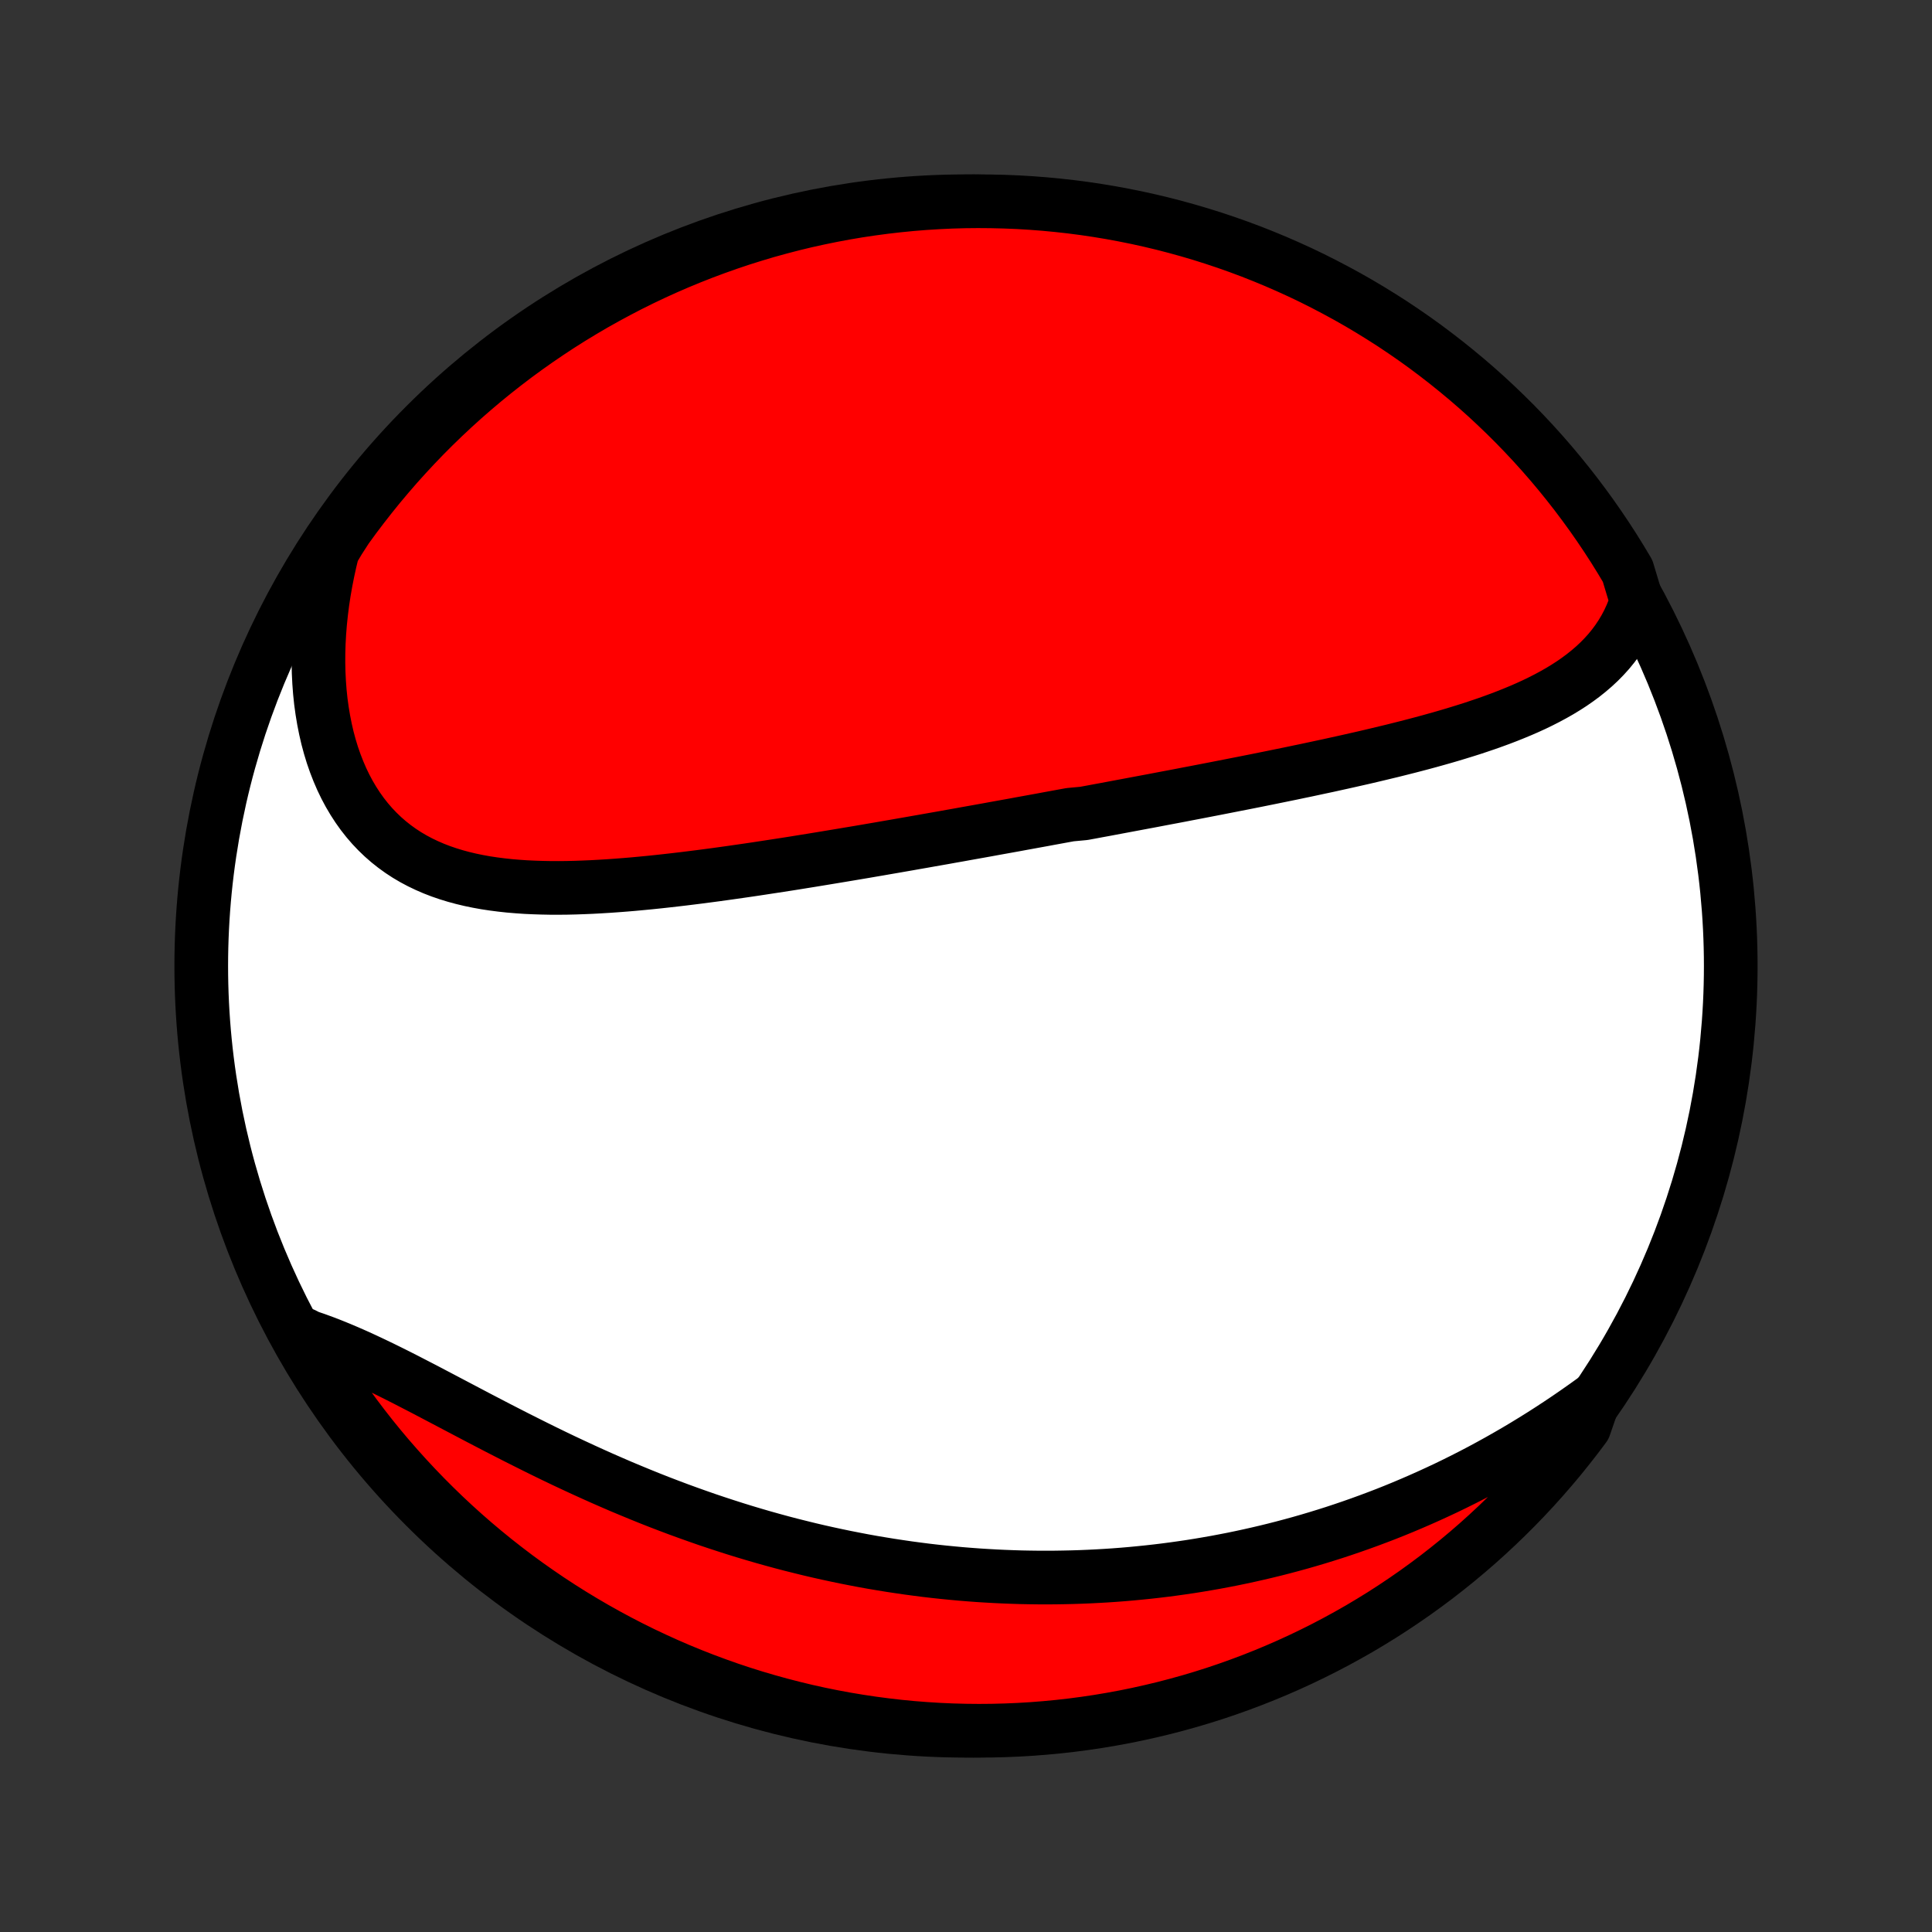 <?xml version="1.0" encoding="utf-8" standalone="no"?>
<!DOCTYPE svg PUBLIC "-//W3C//DTD SVG 1.1//EN"
  "http://www.w3.org/Graphics/SVG/1.1/DTD/svg11.dtd">
<!-- Created with matplotlib (http://matplotlib.org/) -->
<svg height="72pt" version="1.1" viewBox="0 0 72 72" width="72pt" xmlns="http://www.w3.org/2000/svg" xmlns:xlink="http://www.w3.org/1999/xlink">
 <rect x="0" y="0" width="72" height="72" fill="#333333" stroke="none"/>
 <defs>
  <style type="text/css">
*{stroke-linecap:butt;stroke-linejoin:round;}
  </style>
 </defs>
 <g id="figure_1">
  <g id="patch_1">
   <path d="
M0 72
L72 72
L72 0
L0 0
z
" style="fill:none;"/>
  </g>
  <g id="axes_1">
   <g id="PatchCollection_1">
    <defs>
     <path d="
M36 -7.5
C43.558 -7.5 50.808 -10.503 56.153 -15.848
C61.497 -21.192 64.5 -28.442 64.5 -36
C64.5 -43.558 61.497 -50.808 56.153 -56.153
C50.808 -61.497 43.558 -64.5 36 -64.5
C28.442 -64.5 21.192 -61.497 15.848 -56.153
C10.503 -50.808 7.5 -43.558 7.5 -36
C7.5 -28.442 10.503 -21.192 15.848 -15.848
C21.192 -10.503 28.442 -7.5 36 -7.5
z
" id="C0_0_a811fe30f3"/>
     <path d="
M60.994 -49.599
L60.902 -49.329
L60.798 -49.07
L60.683 -48.821
L60.556 -48.581
L60.419 -48.352
L60.272 -48.132
L60.115 -47.921
L59.949 -47.718
L59.774 -47.525
L59.592 -47.34
L59.401 -47.162
L59.203 -46.992
L58.999 -46.829
L58.788 -46.673
L58.572 -46.523
L58.35 -46.38
L58.123 -46.242
L57.891 -46.11
L57.655 -45.983
L57.415 -45.861
L57.172 -45.743
L56.925 -45.63
L56.675 -45.521
L56.422 -45.416
L56.167 -45.314
L55.909 -45.215
L55.65 -45.12
L55.388 -45.027
L55.125 -44.938
L54.861 -44.85
L54.595 -44.766
L54.329 -44.684
L54.061 -44.603
L53.793 -44.525
L53.524 -44.449
L53.255 -44.374
L52.985 -44.301
L52.715 -44.23
L52.445 -44.16
L52.175 -44.092
L51.904 -44.024
L51.634 -43.959
L51.364 -43.894
L51.094 -43.83
L50.825 -43.767
L50.556 -43.706
L50.287 -43.645
L50.018 -43.585
L49.75 -43.526
L49.483 -43.467
L49.215 -43.41
L48.949 -43.353
L48.683 -43.296
L48.417 -43.241
L48.152 -43.185
L47.888 -43.131
L47.624 -43.077
L47.36 -43.023
L47.097 -42.97
L46.835 -42.917
L46.573 -42.865
L46.312 -42.813
L46.051 -42.762
L45.791 -42.711
L45.531 -42.66
L45.271 -42.609
L45.012 -42.559
L44.754 -42.509
L44.495 -42.459
L44.237 -42.41
L43.98 -42.36
L43.723 -42.311
L43.466 -42.263
L43.209 -42.214
L42.953 -42.165
L42.696 -42.117
L42.44 -42.069
L42.184 -42.021
L41.928 -41.973
L41.672 -41.925
L41.416 -41.877
L41.161 -41.829
L40.905 -41.782
L40.649 -41.734
L40.393 -41.687
L39.88 -41.639
L39.623 -41.592
L39.367 -41.545
L39.109 -41.498
L38.852 -41.45
L38.594 -41.403
L38.336 -41.356
L38.077 -41.309
L37.818 -41.261
L37.558 -41.214
L37.297 -41.167
L37.036 -41.12
L36.775 -41.072
L36.513 -41.025
L36.25 -40.978
L35.986 -40.931
L35.722 -40.883
L35.456 -40.836
L35.19 -40.788
L34.923 -40.741
L34.655 -40.694
L34.386 -40.646
L34.116 -40.599
L33.845 -40.551
L33.574 -40.504
L33.3 -40.456
L33.026 -40.409
L32.751 -40.361
L32.475 -40.314
L32.197 -40.266
L31.918 -40.219
L31.638 -40.172
L31.357 -40.125
L31.074 -40.078
L30.79 -40.031
L30.505 -39.984
L30.219 -39.937
L29.931 -39.891
L29.642 -39.844
L29.352 -39.798
L29.06 -39.753
L28.767 -39.708
L28.472 -39.663
L28.177 -39.618
L27.88 -39.574
L27.582 -39.531
L27.282 -39.488
L26.982 -39.446
L26.68 -39.404
L26.377 -39.364
L26.073 -39.324
L25.768 -39.286
L25.462 -39.248
L25.155 -39.212
L24.847 -39.177
L24.538 -39.143
L24.229 -39.111
L23.919 -39.081
L23.608 -39.052
L23.298 -39.026
L22.986 -39.002
L22.675 -38.98
L22.364 -38.961
L22.053 -38.944
L21.742 -38.931
L21.431 -38.92
L21.122 -38.913
L20.813 -38.91
L20.505 -38.911
L20.198 -38.917
L19.892 -38.927
L19.588 -38.941
L19.286 -38.962
L18.986 -38.987
L18.689 -39.019
L18.394 -39.057
L18.102 -39.101
L17.813 -39.153
L17.528 -39.212
L17.246 -39.279
L16.969 -39.354
L16.695 -39.438
L16.427 -39.53
L16.163 -39.632
L15.905 -39.744
L15.652 -39.865
L15.406 -39.996
L15.165 -40.138
L14.931 -40.291
L14.705 -40.454
L14.485 -40.628
L14.272 -40.814
L14.068 -41.01
L13.871 -41.217
L13.682 -41.436
L13.502 -41.665
L13.331 -41.905
L13.169 -42.155
L13.015 -42.416
L12.871 -42.686
L12.736 -42.966
L12.611 -43.256
L12.495 -43.554
L12.388 -43.861
L12.292 -44.176
L12.205 -44.499
L12.129 -44.829
L12.062 -45.166
L12.005 -45.508
L11.957 -45.857
L11.92 -46.211
L11.893 -46.569
L11.875 -46.932
L11.867 -47.299
L11.869 -47.67
L11.88 -48.043
L11.901 -48.419
L11.931 -48.797
L11.971 -49.177
L12.019 -49.559
L12.077 -49.941
L12.144 -50.324
L12.22 -50.708
L12.304 -51.091
L12.397 -51.475
L12.624 -51.857
L12.912 -52.304
L13.207 -52.71
L13.51 -53.11
L13.819 -53.505
L14.134 -53.895
L14.457 -54.279
L14.785 -54.658
L15.121 -55.031
L15.463 -55.399
L15.81 -55.76
L16.165 -56.116
L16.525 -56.465
L16.891 -56.808
L17.263 -57.145
L17.641 -57.475
L18.024 -57.799
L18.413 -58.116
L18.807 -58.426
L19.206 -58.73
L19.61 -59.026
L20.02 -59.316
L20.434 -59.598
L20.853 -59.874
L21.277 -60.142
L21.705 -60.402
L22.137 -60.656
L22.574 -60.901
L23.015 -61.139
L23.459 -61.37
L23.908 -61.593
L24.36 -61.808
L24.816 -62.015
L25.275 -62.214
L25.738 -62.405
L26.203 -62.588
L26.672 -62.763
L27.143 -62.93
L27.617 -63.089
L28.094 -63.239
L28.573 -63.382
L29.055 -63.515
L29.538 -63.641
L30.023 -63.758
L30.511 -63.866
L31 -63.966
L31.49 -64.058
L31.982 -64.141
L32.475 -64.215
L32.969 -64.281
L33.464 -64.338
L33.96 -64.387
L34.456 -64.427
L34.953 -64.458
L35.45 -64.481
L35.948 -64.495
L36.445 -64.5
L36.942 -64.496
L37.439 -64.484
L37.936 -64.464
L38.432 -64.434
L38.927 -64.396
L39.421 -64.349
L39.915 -64.294
L40.407 -64.23
L40.898 -64.157
L41.387 -64.076
L41.874 -63.986
L42.36 -63.888
L42.844 -63.781
L43.326 -63.666
L43.805 -63.542
L44.283 -63.41
L44.757 -63.27
L45.229 -63.121
L45.699 -62.964
L46.165 -62.799
L46.628 -62.626
L47.088 -62.444
L47.544 -62.255
L47.997 -62.057
L48.447 -61.852
L48.892 -61.639
L49.334 -61.417
L49.771 -61.188
L50.205 -60.952
L50.634 -60.708
L51.058 -60.456
L51.478 -60.197
L51.894 -59.931
L52.304 -59.657
L52.71 -59.376
L53.11 -59.088
L53.505 -58.792
L53.895 -58.49
L54.279 -58.181
L54.658 -57.866
L55.031 -57.544
L55.399 -57.215
L55.76 -56.879
L56.116 -56.537
L56.465 -56.19
L56.808 -55.835
L57.145 -55.475
L57.475 -55.109
L57.799 -54.737
L58.116 -54.359
L58.426 -53.976
L58.73 -53.587
L59.026 -53.193
L59.316 -52.794
L59.598 -52.39
L59.874 -51.98
L60.142 -51.566
L60.402 -51.147
L60.656 -50.723
z
" id="C0_1_1107089ece"/>
     <path d="
M59.393 -19.836
L59.073 -19.606
L58.753 -19.381
L58.432 -19.16
L58.11 -18.944
L57.787 -18.732
L57.464 -18.525
L57.14 -18.323
L56.816 -18.125
L56.492 -17.932
L56.167 -17.744
L55.843 -17.56
L55.518 -17.381
L55.194 -17.206
L54.869 -17.036
L54.544 -16.87
L54.22 -16.709
L53.896 -16.552
L53.572 -16.4
L53.249 -16.252
L52.926 -16.108
L52.603 -15.968
L52.281 -15.832
L51.959 -15.7
L51.637 -15.572
L51.316 -15.449
L50.995 -15.329
L50.675 -15.213
L50.356 -15.101
L50.036 -14.992
L49.718 -14.887
L49.399 -14.786
L49.081 -14.688
L48.764 -14.594
L48.447 -14.503
L48.13 -14.416
L47.814 -14.332
L47.498 -14.251
L47.183 -14.174
L46.867 -14.1
L46.553 -14.029
L46.238 -13.961
L45.924 -13.896
L45.61 -13.835
L45.296 -13.776
L44.982 -13.721
L44.669 -13.668
L44.355 -13.618
L44.042 -13.572
L43.729 -13.528
L43.415 -13.487
L43.102 -13.449
L42.789 -13.414
L42.475 -13.382
L42.162 -13.352
L41.848 -13.325
L41.535 -13.301
L41.22 -13.28
L40.906 -13.262
L40.591 -13.246
L40.276 -13.233
L39.961 -13.223
L39.645 -13.216
L39.329 -13.211
L39.013 -13.209
L38.695 -13.21
L38.378 -13.214
L38.059 -13.22
L37.74 -13.23
L37.421 -13.242
L37.1 -13.257
L36.779 -13.275
L36.458 -13.295
L36.135 -13.319
L35.812 -13.345
L35.487 -13.375
L35.162 -13.407
L34.836 -13.442
L34.509 -13.48
L34.181 -13.522
L33.852 -13.566
L33.523 -13.614
L33.191 -13.664
L32.86 -13.718
L32.526 -13.774
L32.192 -13.834
L31.857 -13.898
L31.521 -13.964
L31.184 -14.034
L30.845 -14.107
L30.506 -14.183
L30.165 -14.263
L29.823 -14.347
L29.48 -14.433
L29.136 -14.523
L28.791 -14.617
L28.445 -14.714
L28.098 -14.815
L27.75 -14.919
L27.401 -15.027
L27.051 -15.139
L26.7 -15.254
L26.348 -15.372
L25.996 -15.495
L25.642 -15.621
L25.288 -15.75
L24.934 -15.883
L24.579 -16.019
L24.223 -16.159
L23.867 -16.303
L23.511 -16.45
L23.154 -16.599
L22.798 -16.753
L22.441 -16.909
L22.084 -17.069
L21.728 -17.231
L21.372 -17.396
L21.016 -17.563
L20.661 -17.733
L20.307 -17.905
L19.953 -18.08
L19.601 -18.256
L19.249 -18.433
L18.899 -18.612
L18.55 -18.791
L18.202 -18.972
L17.856 -19.152
L17.512 -19.333
L17.17 -19.513
L16.83 -19.692
L16.492 -19.87
L16.157 -20.046
L15.824 -20.221
L15.493 -20.392
L15.166 -20.561
L14.841 -20.726
L14.519 -20.887
L14.2 -21.044
L13.885 -21.195
L13.572 -21.342
L13.263 -21.483
L12.958 -21.617
L12.656 -21.745
L12.358 -21.866
L12.063 -21.98
L11.773 -22.086
L11.486 -22.184
L11.309 -22.275
L11.562 -21.765
L11.821 -21.336
L12.088 -20.912
L12.363 -20.492
L12.644 -20.078
L12.933 -19.667
L13.228 -19.262
L13.531 -18.862
L13.84 -18.467
L14.156 -18.078
L14.479 -17.694
L14.809 -17.316
L15.145 -16.943
L15.487 -16.576
L15.835 -16.215
L16.19 -15.86
L16.55 -15.511
L16.917 -15.168
L17.289 -14.832
L17.667 -14.502
L18.051 -14.179
L18.44 -13.862
L18.834 -13.553
L19.234 -13.249
L19.639 -12.953
L20.049 -12.664
L20.463 -12.382
L20.883 -12.107
L21.306 -11.84
L21.735 -11.58
L22.168 -11.327
L22.605 -11.082
L23.046 -10.844
L23.491 -10.614
L23.939 -10.392
L24.392 -10.178
L24.848 -9.971
L25.308 -9.772
L25.77 -9.582
L26.236 -9.399
L26.705 -9.225
L27.176 -9.058
L27.651 -8.9
L28.128 -8.75
L28.607 -8.609
L29.088 -8.476
L29.572 -8.351
L30.057 -8.234
L30.545 -8.126
L31.034 -8.027
L31.524 -7.936
L32.016 -7.854
L32.509 -7.78
L33.004 -7.715
L33.499 -7.658
L33.995 -7.61
L34.491 -7.571
L34.988 -7.54
L35.485 -7.518
L35.983 -7.505
L36.48 -7.5
L36.977 -7.504
L37.474 -7.517
L37.971 -7.538
L38.467 -7.568
L38.962 -7.607
L39.456 -7.654
L39.949 -7.71
L40.441 -7.775
L40.932 -7.848
L41.421 -7.93
L41.908 -8.02
L42.394 -8.119
L42.878 -8.227
L43.359 -8.342
L43.839 -8.467
L44.316 -8.599
L44.79 -8.74
L45.262 -8.889
L45.731 -9.047
L46.197 -9.213
L46.66 -9.387
L47.12 -9.569
L47.576 -9.759
L48.029 -9.957
L48.478 -10.163
L48.923 -10.377
L49.364 -10.598
L49.802 -10.828
L50.235 -11.065
L50.664 -11.309
L51.088 -11.562
L51.508 -11.821
L51.922 -12.088
L52.333 -12.363
L52.738 -12.644
L53.138 -12.933
L53.533 -13.228
L53.922 -13.531
L54.306 -13.84
L54.684 -14.156
L55.057 -14.479
L55.424 -14.809
L55.785 -15.145
L56.14 -15.487
L56.489 -15.835
L56.832 -16.19
L57.168 -16.55
L57.498 -16.917
L57.821 -17.289
L58.138 -17.667
L58.447 -18.051
L58.751 -18.44
L59.047 -18.834
z
" id="C0_2_fcf7b0503d"/>
    </defs>
    <g clip-path="url(#p1bffca34e9)">
     <use style="fill:#ffffff;stroke:#000000;stroke-width:2.0;" x="0.0" xlink:href="#C0_0_a811fe30f3" y="72.0"/>
    </g>
    <g clip-path="url(#p1bffca34e9)">
     <use style="fill:#ff0000;stroke:#000000;stroke-width:2.0;" x="0.0" xlink:href="#C0_1_1107089ece" y="72.0"/>
    </g>
    <g clip-path="url(#p1bffca34e9)">
     <use style="fill:#ff0000;stroke:#000000;stroke-width:2.0;" x="0.0" xlink:href="#C0_2_fcf7b0503d" y="72.0"/>
    </g>
   </g>
  </g>
 </g>
 <defs>
  <clipPath id="p1bffca34e9">
   <rect height="72.0" width="72.0" x="0.0" y="0.0"/>
  </clipPath>
 </defs>
</svg>
